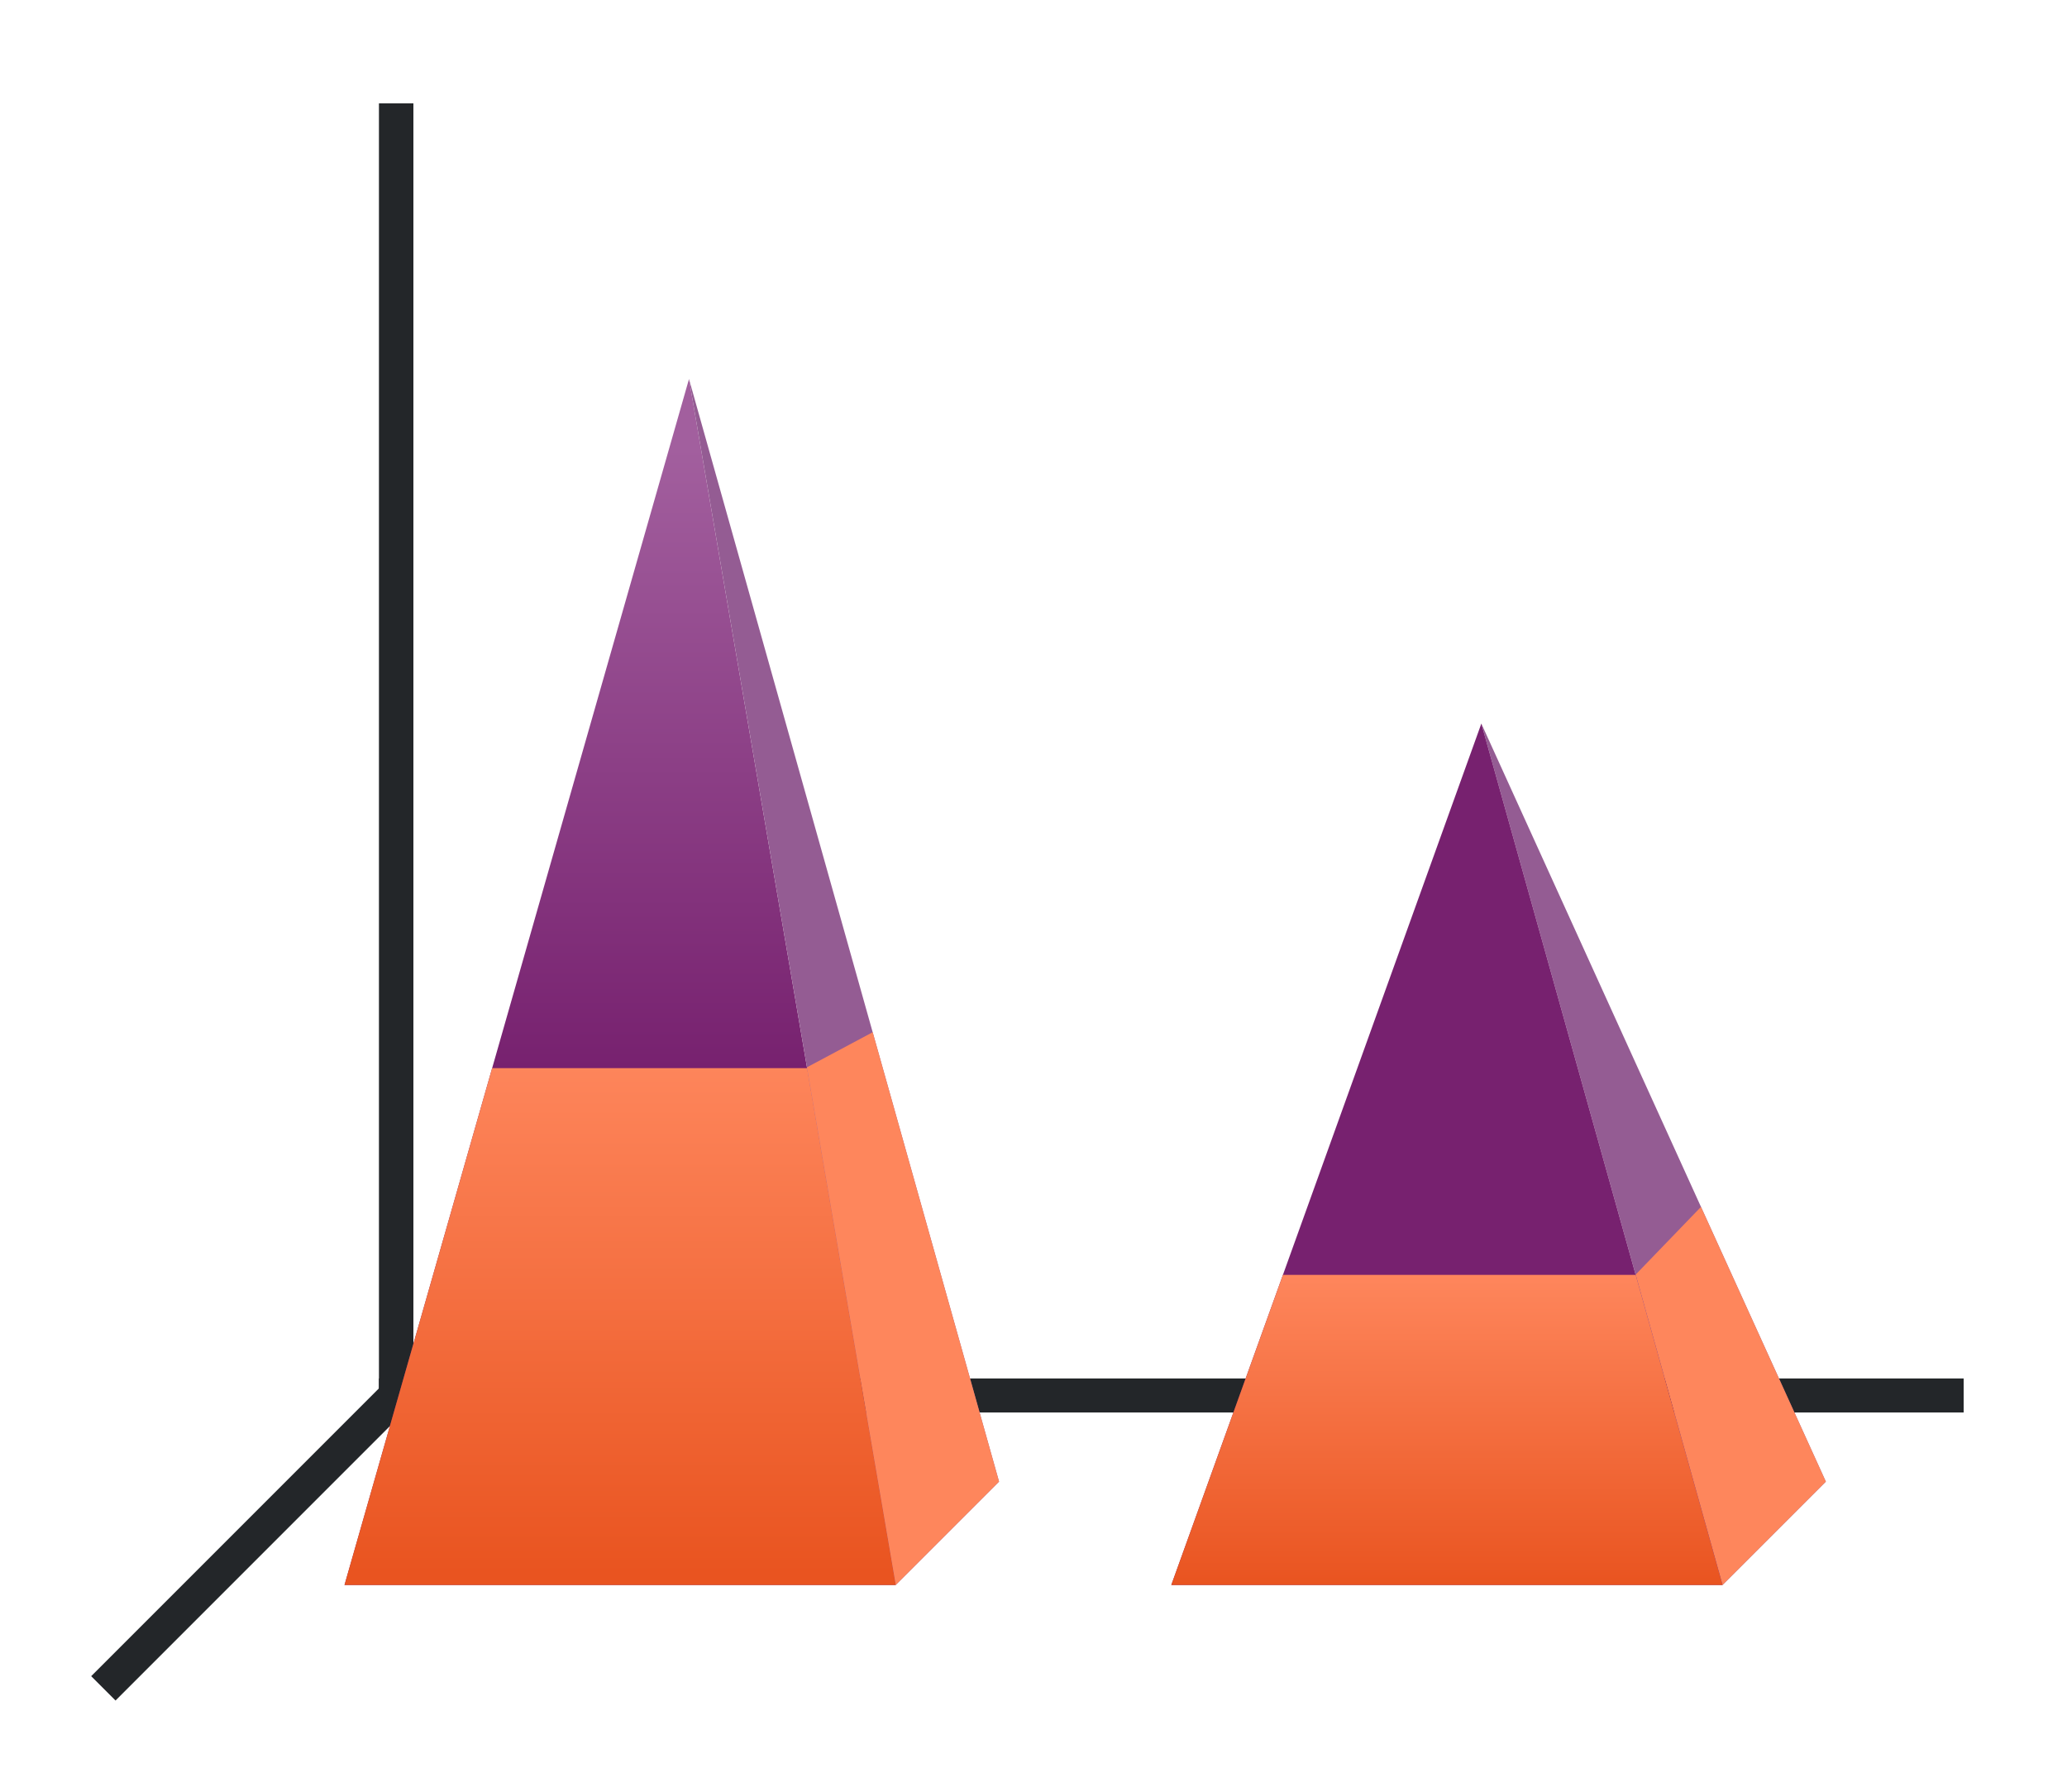 <svg height="52" width="60" xmlns="http://www.w3.org/2000/svg" xmlns:xlink="http://www.w3.org/1999/xlink"><linearGradient id="a"><stop offset="0" stop-color="#e95420"/><stop offset="1" stop-color="#fe865c"/></linearGradient><linearGradient id="d" gradientTransform="matrix(1.778 0 0 .5 12.667 523.181)" gradientUnits="userSpaceOnUse" x1="15.938" x2="15.938" xlink:href="#a" y1="1046.362" y2="1028.362"/><linearGradient id="c" gradientTransform="matrix(1.778 0 0 .833 -11.333 174.394)" gradientUnits="userSpaceOnUse" x1="15.938" x2="15.938" xlink:href="#a" y1="1046.362" y2="1028.362"/><linearGradient id="b" gradientTransform="matrix(1.778 0 0 .6 -70 403.545)" gradientUnits="userSpaceOnUse" x1="50.063" x2="50.063" y1="1046.362" y2="1016.362"><stop offset="0" stop-color="#77216F"/><stop offset="1" stop-color="#a25f9e"/></linearGradient><path d="M0 0h60v52H0z" fill="#fff"/><path d="M12 40l-9 9" fill="none" stroke="#232629"/><path d="M11 40.006h46v.988H11z" fill="#232629"/><path d="M11 3h1v38h-1z" fill="#232629"/><path d="M20 1011.362l6 35H10z" fill="url(#b)" transform="translate(0 -1000.362)"/><g fill-rule="evenodd"><path d="M20 11l6 35 3-3zM43 21l7 25 3-3z" fill="#945c93"/><g fill="#fe865c"><path d="M49.375 35.027l-1.896 1.965L50 46l3-3zM25.332 29.957l-1.908 1.018L26 46l3-3z"/></g></g><path d="M14.285 1031.362l-4.285 15h16l-2.572-15z" fill="url(#c)" transform="translate(0 -1000.362)"/><path d="M43 21l7 25H34z" fill="#77216F"/><path d="M37.24 1037.362l-3.24 9h16l-2.52-9z" fill="url(#d)" transform="translate(0 -1000.362)"/></svg>
